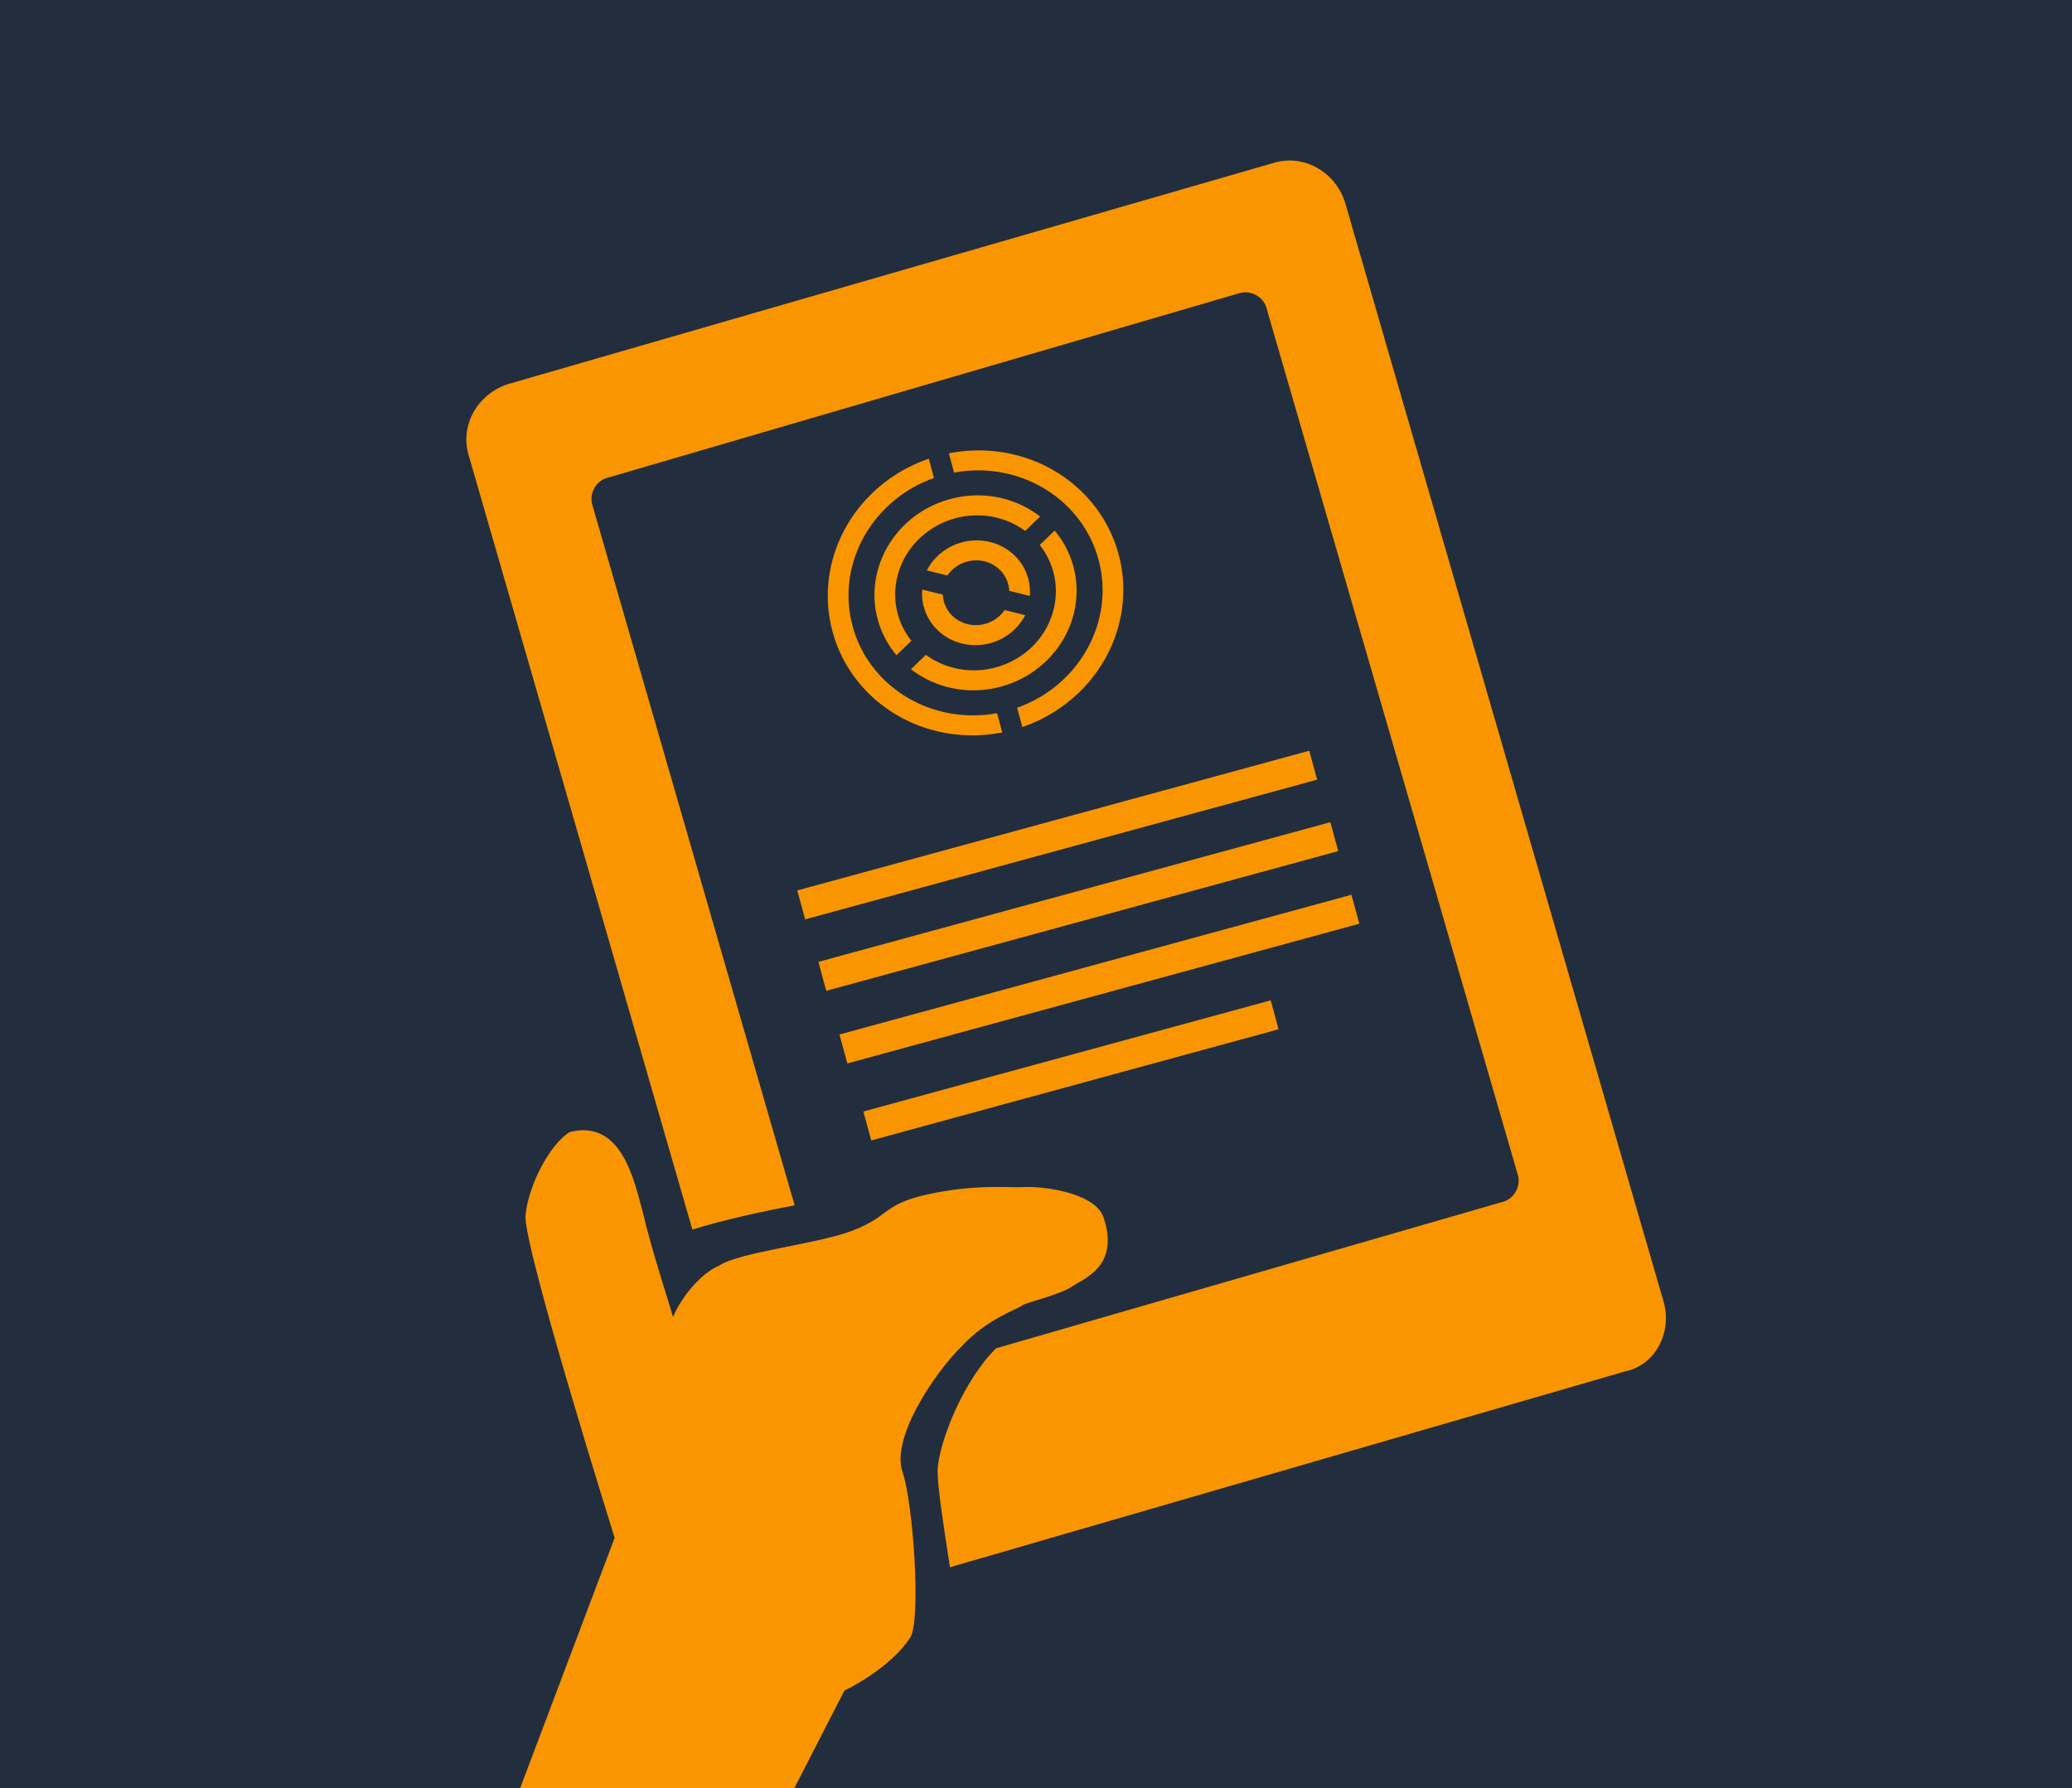 <?xml version="1.0" encoding="UTF-8" standalone="no"?>
<svg
   xmlns:dc="http://purl.org/dc/elements/1.1/"
   xmlns:cc="http://creativecommons.org/ns#"
   xmlns:rdf="http://www.w3.org/1999/02/22-rdf-syntax-ns#"
   xmlns:svg="http://www.w3.org/2000/svg"
   xmlns="http://www.w3.org/2000/svg"
   xmlns:sodipodi="http://sodipodi.sourceforge.net/DTD/sodipodi-0.dtd"
   xmlns:inkscape="http://www.inkscape.org/namespaces/inkscape"
   height="239"
   width="277"
   id="svg52"
   version="1.1"
   y="0px"
   x="0px"
   viewBox="0 0 277 239"
   data-name="Layer 1"
   sodipodi:docname="kindle.svg"
   inkscape:version="0.92.3 (2405546, 2018-03-11)"
   inkscape:export-filename="/home/giulia/Desktop/amtrex/kindle.png"
   inkscape:export-xdpi="300"
   inkscape:export-ydpi="300">
  <sodipodi:namedview
     pagecolor="#ffffff"
     bordercolor="#666666"
     borderopacity="1"
     objecttolerance="10"
     gridtolerance="10"
     guidetolerance="10"
     inkscape:pageopacity="0"
     inkscape:pageshadow="2"
     inkscape:window-width="1871"
     inkscape:window-height="1025"
     id="namedview25"
     showgrid="false"
     inkscape:zoom="0.9874477"
     inkscape:cx="122.80297"
     inkscape:cy="-2.0254237"
     inkscape:window-x="49"
     inkscape:window-y="27"
     inkscape:window-maximized="1"
     inkscape:current-layer="svg52" />
  <defs
     id="defs56" />
  <title
     id="title42">17</title>
  <g
     transform="translate(12.357,-22.863)"
     id="g4660" />
  <rect
     style="opacity:1;fill:#222e3d;fill-opacity:1;stroke:none;stroke-width:3.23;stroke-miterlimit:4;stroke-dasharray:none;stroke-opacity:0.941"
     id="rect5361"
     width="277"
     height="239"
     x="3.4179686e-07"
     y="0" />
  <g
     id="g995"
     transform="matrix(0.082,-0.022,0.022,0.082,105.933,72.103)"
     style="fill:#f99500;fill-opacity:1">
    <path
       inkscape:connector-curvature="0"
       class="cls-1"
       style="display:inline;fill:#f99500;fill-opacity:1;stroke-width:1.519"
       id="path21020"
       d="M 490.066,156.025 A 233.316,223.661 0 0 0 273.134,-67.07 v 31.471 c 102.958,8.017 184.18,90.889 184.18,191.624 0,100.735 -81.221,183.608 -184.18,191.624 v 31.471 A 233.316,223.661 0 0 0 490.066,156.025 Z" />
    <path
       inkscape:connector-curvature="0"
       class="cls-1"
       style="display:inline;fill:#f99500;fill-opacity:1;stroke-width:1.519"
       id="path21022"
       d="m 56.202,156.025 c 0,-100.735 81.221,-183.608 184.18,-191.624 v -31.471 a 233.3,223.646 0 0 0 0,446.191 V 347.649 C 137.423,339.633 56.202,256.76 56.202,156.025 Z" />
    <path
       inkscape:connector-curvature="0"
       class="cls-1"
       style="display:inline;fill:#f99500;fill-opacity:1;stroke-width:1.519"
       id="path21024"
       d="M 176.94,23.506 A 159.65,153.043 0 0 0 111.048,218.492 l 28.579,-15.825 A 126.851,121.602 0 0 1 357.505,82.076 l 28.594,-15.81 A 159.65,153.043 0 0 0 176.94,23.506 Z" />
    <path
       inkscape:connector-curvature="0"
       class="cls-1"
       style="display:inline;fill:#f99500;fill-opacity:1;stroke-width:1.519"
       id="path21026"
       d="M 320.207,261.371 A 127.084,121.825 0 0 1 155.995,229.914 l -28.594,15.81 A 159.65,153.043 0 0 0 402.468,93.558 l -28.579,15.765 a 127.069,121.81 0 0 1 -53.682,152.047 z" />
    <path
       inkscape:connector-curvature="0"
       class="cls-1"
       style="display:inline;fill:#f99500;fill-opacity:1;stroke-width:1.519"
       id="path21028"
       d="M 299.727,84.635 A 85.969,82.411 0 0 0 191.866,101.962 l 29.23,16.182 a 53.201,51 0 0 1 87.691,48.531 l 29.23,16.167 A 85.969,82.411 0 0 0 299.727,84.635 Z" />
    <path
       inkscape:connector-curvature="0"
       class="cls-1"
       style="display:inline;fill:#f99500;fill-opacity:1;stroke-width:1.519"
       id="path21030"
       d="m 231.708,200.198 a 53.294,51.089 0 0 1 -25.429,-54.852 l -29.23,-16.093 a 85.954,82.397 0 0 0 146.152,80.88 l -29.246,-16.182 a 53.263,51.059 0 0 1 -62.247,6.247 z" />
  </g>
  <rect
     style="fill:#f99500;fill-opacity:1;stroke:none;stroke-width:6.047;stroke-linecap:round;stroke-linejoin:round;stroke-miterlimit:4;stroke-dasharray:none;stroke-opacity:1;paint-order:stroke fill markers"
     id="rect997-2"
     width="70.945"
     height="4.01"
     x="71.706"
     y="152.835"
     transform="rotate(-15.261)" />
  <rect
     style="fill:#f99500;fill-opacity:1;stroke:none;stroke-width:5.394;stroke-linecap:round;stroke-linejoin:round;stroke-miterlimit:4;stroke-dasharray:none;stroke-opacity:1;paint-order:stroke fill markers"
     id="rect997-9"
     width="56.448"
     height="4.01"
     x="72.244"
     y="173.71"
     transform="rotate(-15.261)" />
  <g
     transform="matrix(2.329,0.21,-0.21,2.329,30.664,-0.654)"
     id="g8"
     style="fill:#f99500;fill-opacity:1;stroke:none;stroke-opacity:1">
    <g
       id="g6"
       style="fill:#f99500;fill-opacity:1;stroke:none;stroke-opacity:1">
      <path
         inkscape:connector-curvature="0"
         class="st0"
         d="m 48.6,73.2 c 1.4,-1.8 3,-2.4 3.3,-2.7 0.3,-0.2 2.1,-0.8 2.7,-1.3 0.6,-0.5 2.651,-1.395 1.451,-4.095 C 55.451,63.705 52.3,63.6 51.2,63.8 50.4,63.9 48.611,63.859 46.011,64.659 43.411,65.459 43.9,66.1 41.9,67.1 c -2,1 -6.406,1.825 -7.506,2.725 -0.965,0.511 -1.971,1.949 -2.348,3.155 C 31.772,72.233 30.484,69.286 29.8,67.2 c -0.653,-1.728 -1.653,-5.224 -4.568,-4.233 -1.1,0.8 -2.106,3.285 -2.106,4.985 0,1.7 6.73,17.897 6.73,17.897 l -4.094,14.726 15.614,-1.409 2.347,-5.8 c 0,0 2.484,-1.46 3.478,-3.366 0.529,-1.032 -0.5,-7.6 -1.3,-9.4 -0.8,-1.8 1.2,-5.6 2.7,-7.4 z M 88.4,67.1 64.6,6.1 C 63.9,4.4 62,3.5 60.3,4.2 L 17.9,20.7 C 16.2,21.4 15.3,23.3 16,25 l 16.7,42.9 c 1.7,-0.7 3.9,-1.4 5.7,-1.9 L 23.3,27.2 C 23,26.5 23.4,25.7 24.1,25.5 L 59,11.8 c 0.7,-0.3 1.5,0.1 1.7,0.8 l 18.7,47.9 c 0.3,0.7 -0.1,1.5 -0.8,1.7 l -28,10.9 c -1.7,2 -2.8,5.7 -2.7,7.3 0.1,1 0.7,3.4 1.2,5.4 L 86.5,71.2 c 1.7,-0.5 2.5,-2.4 1.9,-4.1 z"
         id="path4"
         style="fill:#f99500;fill-opacity:1;stroke:none;stroke-opacity:1" />
    </g>
  </g>
  <rect
     style="fill:#f99500;fill-opacity:1;stroke:none;stroke-width:6.047;stroke-linecap:round;stroke-linejoin:round;stroke-miterlimit:4;stroke-dasharray:none;stroke-opacity:1;paint-order:stroke fill markers"
     id="rect997"
     width="70.945"
     height="4.01"
     x="71.873"
     y="162.939"
     transform="rotate(-15.261)" />
  <rect
     style="fill:#f99500;fill-opacity:1;stroke:none;stroke-width:6.047;stroke-linecap:round;stroke-linejoin:round;stroke-miterlimit:4;stroke-dasharray:none;stroke-opacity:1;paint-order:stroke fill markers"
     id="rect997-6"
     width="70.945"
     height="4.01"
     x="71.499"
     y="142.88"
     transform="rotate(-15.261)" />
</svg>
